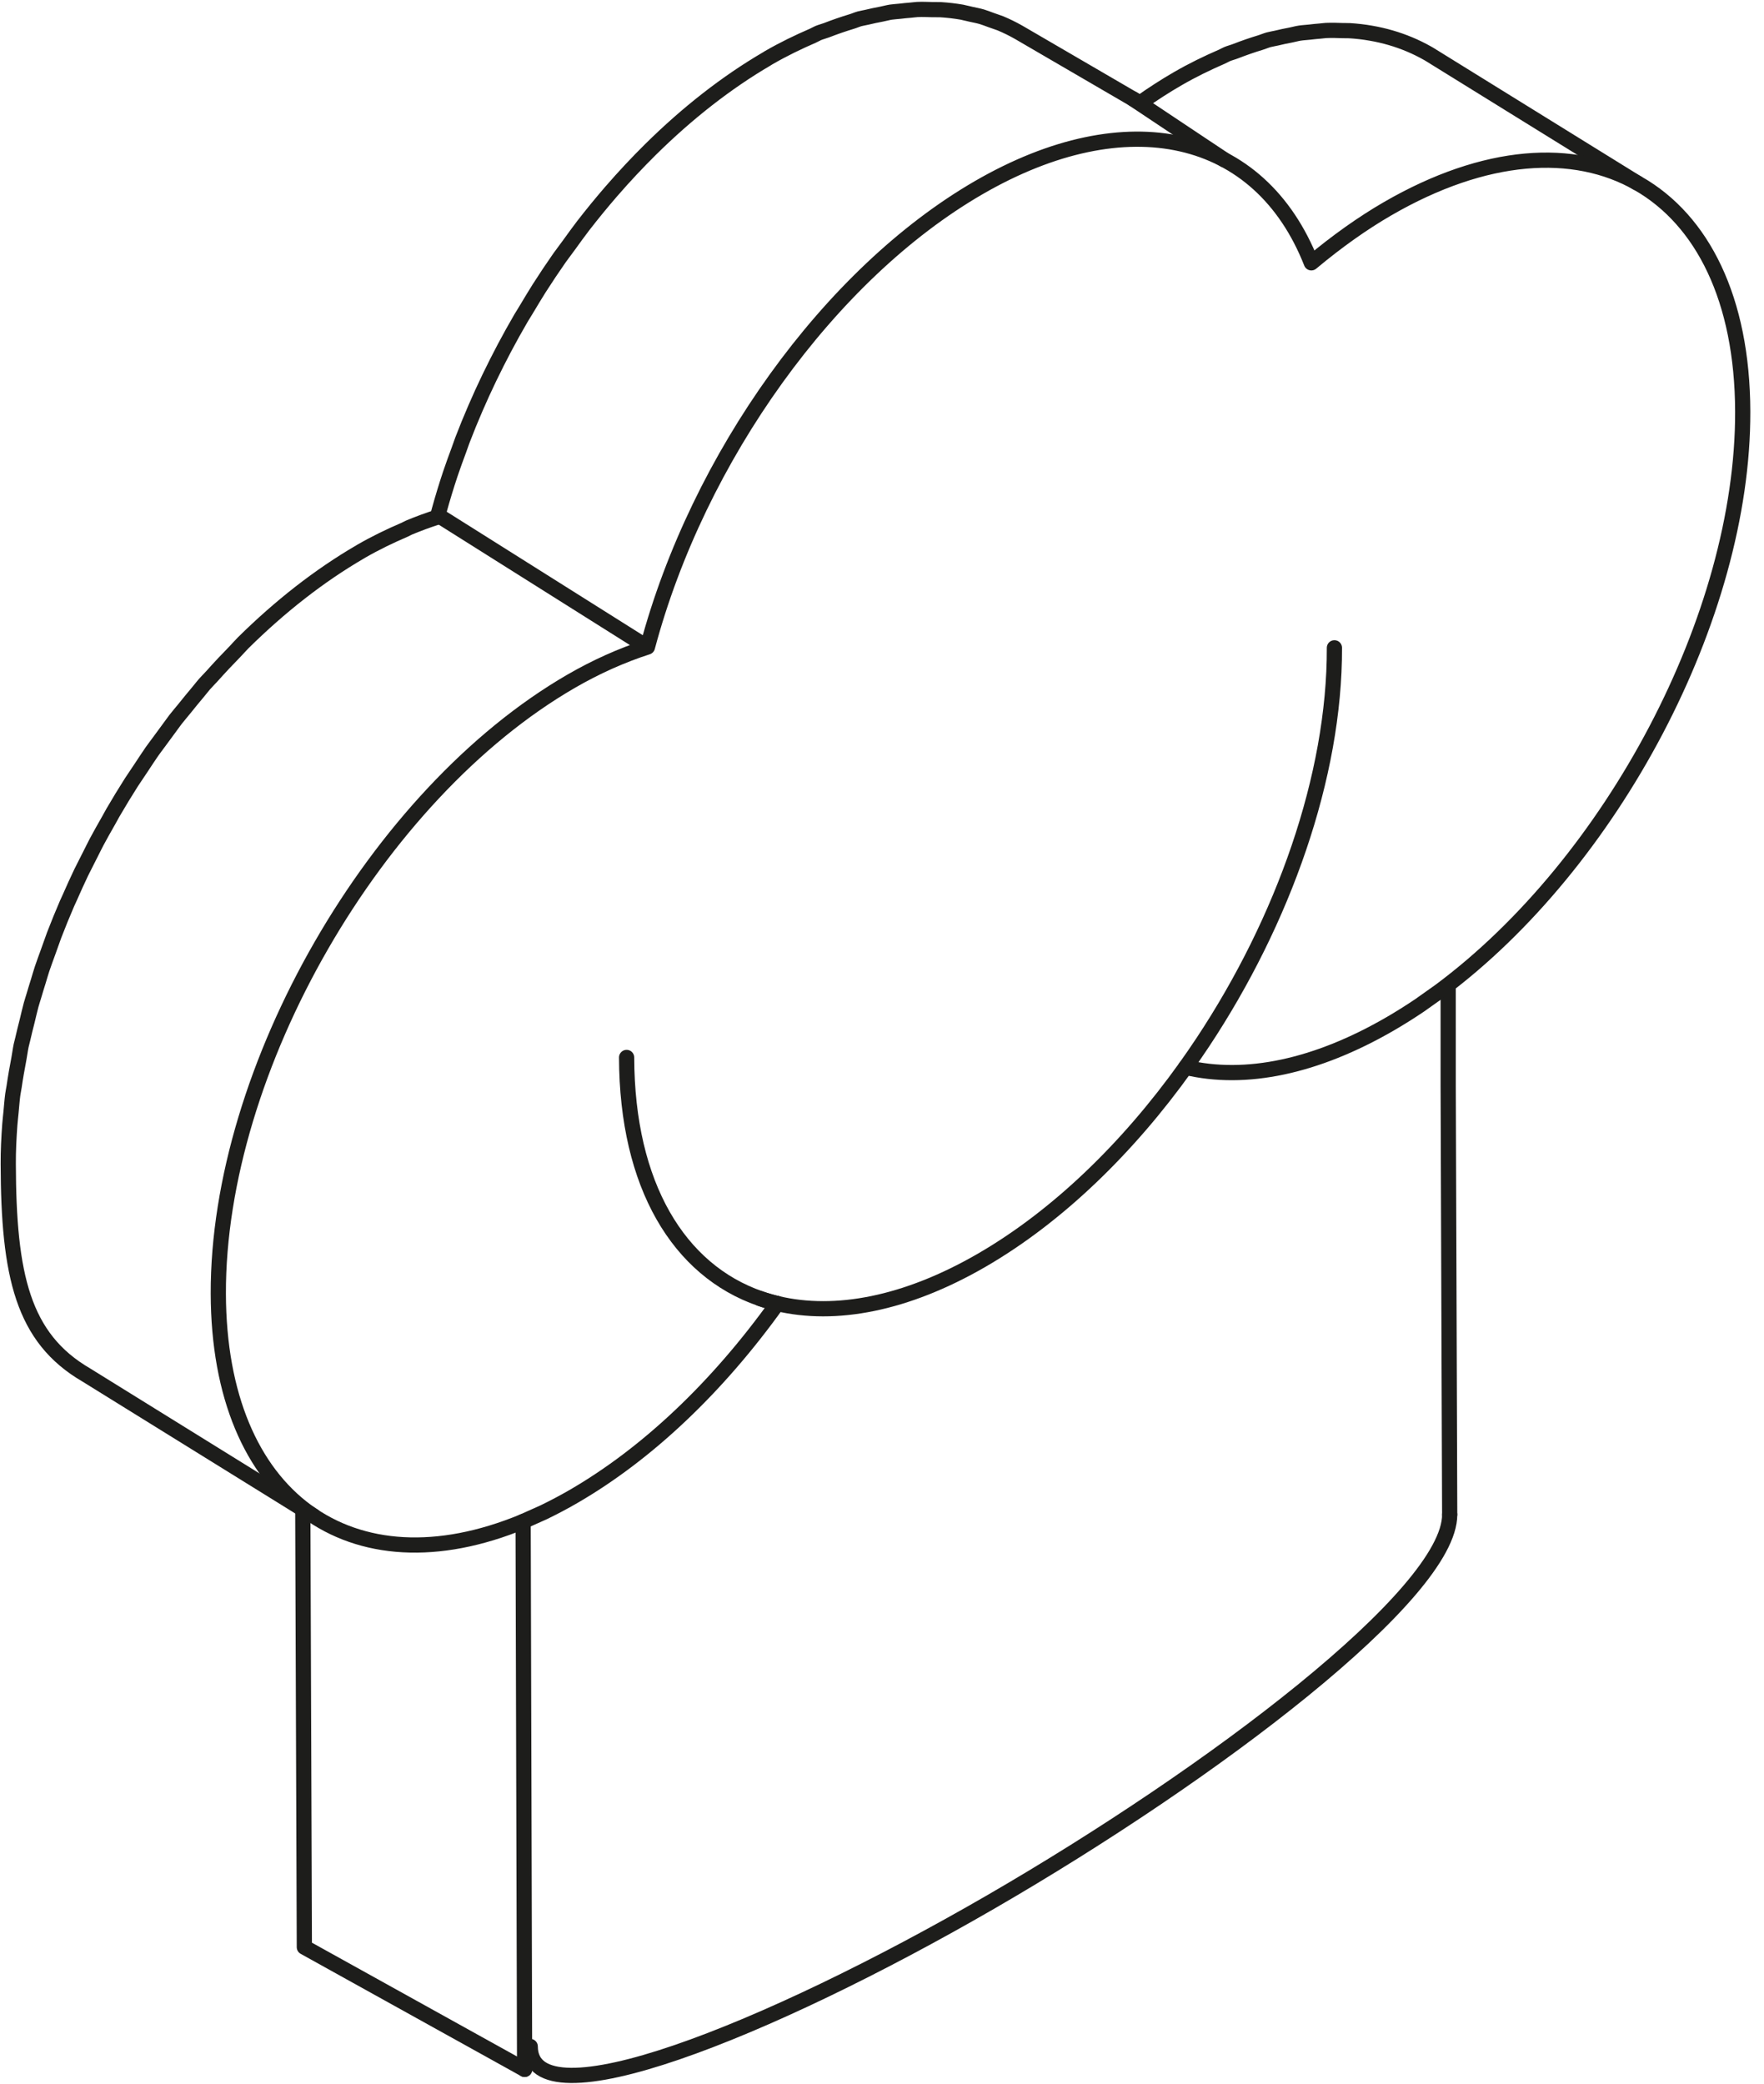 <svg width="116" height="137" viewBox="0 0 116 137" fill="none" xmlns="http://www.w3.org/2000/svg">
<path d="M95.331 99.584C95.346 104.784 79.781 116.589 65.123 125.066C50.463 133.544 34.883 139.751 34.868 134.551" stroke="#1D1D1B" stroke-linecap="round" stroke-linejoin="round"/>
<path d="M95.232 64.992L95.233 71.491L95.331 99.584" stroke="#1D1D1B" stroke-linecap="round" stroke-linejoin="round"/>
<mask id="mask0" mask-type="alpha" maskUnits="userSpaceOnUse" x="50" y="85" width="2" height="1">
<path fill-rule="evenodd" clip-rule="evenodd" d="M51.117 85.826L50.069 85.52C50.411 85.638 50.76 85.741 51.117 85.826Z" fill="white"/>
</mask>
<g mask="url(#mask0)">
<path d="M50.601 85.689C50.422 85.637 50.245 85.58 50.069 85.52" stroke="#1D1D1B" stroke-linecap="round" stroke-linejoin="round"/>
</g>
<mask id="mask1" mask-type="alpha" maskUnits="userSpaceOnUse" x="50" y="85" width="2" height="1">
<path fill-rule="evenodd" clip-rule="evenodd" d="M51.117 85.826L50.069 85.52C50.411 85.638 50.76 85.741 51.117 85.826Z" fill="white"/>
</mask>
<g mask="url(#mask1)">
<path d="M51.117 85.825C50.943 85.784 50.771 85.738 50.601 85.689" stroke="#1D1D1B" stroke-linecap="round" stroke-linejoin="round"/>
</g>
<path d="M51.117 85.707C50.729 85.615 50.352 85.504 49.98 85.375" stroke="#1D1D1B" stroke-linecap="round" stroke-linejoin="round"/>
<path d="M34.498 136.059L20.014 128.023L19.912 99.376" stroke="#1D1D1B" stroke-linecap="round" stroke-linejoin="round"/>
<path d="M34.4 100.035L34.498 136.059" stroke="#1D1D1B" stroke-linecap="round" stroke-linejoin="round"/>
<path d="M87.751 42.592C87.775 51.031 84.39 60.541 79.094 68.531C78.725 69.086 78.35 69.633 77.963 70.174C74.177 75.466 69.549 79.969 64.555 82.859C59.56 85.749 54.922 86.607 51.118 85.707C50.73 85.614 50.351 85.504 49.981 85.375C44.658 83.531 41.229 77.963 41.206 69.525" stroke="#1D1D1B" stroke-linecap="round" stroke-linejoin="round"/>
<path d="M107.65 12.024L93.991 3.567C93.949 3.542 93.906 3.518 93.863 3.494C93.485 3.28 93.094 3.089 92.691 2.92C92.292 2.753 91.881 2.607 91.459 2.484C91.034 2.36 90.596 2.259 90.149 2.182C89.69 2.101 89.221 2.047 88.74 2.017L88.749 2.021L88.74 2.017C88.713 2.014 88.684 2.018 88.656 2.017C88.55 2.01 88.439 2.017 88.33 2.013C87.957 2 87.585 1.987 87.198 2.004C87.077 2.01 86.947 2.033 86.823 2.042C86.592 2.058 86.36 2.085 86.125 2.112C85.903 2.137 85.688 2.144 85.464 2.179C85.276 2.207 85.08 2.266 84.89 2.302C84.576 2.36 84.26 2.427 83.94 2.505C83.765 2.547 83.595 2.568 83.419 2.616C83.248 2.663 83.069 2.744 82.899 2.795C82.362 2.957 81.817 3.146 81.266 3.359C81.07 3.437 80.882 3.479 80.684 3.562C80.575 3.606 80.461 3.679 80.352 3.726C79.396 4.141 78.427 4.607 77.44 5.179C76.626 5.649 75.802 6.181 74.967 6.771L67.08 2.178C67.038 2.154 66.996 2.13 66.954 2.106C66.579 1.893 66.19 1.704 65.791 1.536C65.711 1.502 65.624 1.48 65.543 1.448C65.412 1.397 65.278 1.353 65.145 1.308C64.951 1.239 64.764 1.161 64.566 1.103C64.33 1.034 64.082 0.989 63.838 0.935C63.71 0.907 63.583 0.871 63.452 0.846C63.388 0.834 63.327 0.813 63.264 0.802C62.806 0.723 62.338 0.667 61.86 0.637C61.817 0.635 61.77 0.639 61.727 0.636C61.595 0.629 61.457 0.636 61.322 0.633C60.992 0.625 60.665 0.609 60.325 0.624C60.184 0.63 60.037 0.658 59.895 0.667C59.657 0.684 59.417 0.711 59.176 0.739C58.977 0.762 58.784 0.767 58.582 0.798C58.381 0.829 58.171 0.89 57.967 0.929C57.647 0.99 57.328 1.055 57.002 1.135C56.843 1.174 56.689 1.192 56.527 1.236C56.353 1.284 56.171 1.368 55.994 1.42C55.455 1.582 54.91 1.771 54.357 1.985C54.169 2.057 53.989 2.097 53.802 2.175C53.69 2.222 53.573 2.296 53.461 2.345C52.5 2.761 51.529 3.227 50.541 3.798C50.503 3.82 50.466 3.848 50.428 3.869C47.761 5.428 45.179 7.454 42.766 9.839C41.898 10.698 41.051 11.603 40.23 12.548C40.228 12.549 40.227 12.552 40.226 12.553L40.222 12.556C39.578 13.3 38.948 14.067 38.337 14.857C38.035 15.249 37.745 15.658 37.452 16.061C37.335 16.22 37.218 16.375 37.103 16.534C37.004 16.674 36.899 16.805 36.8 16.945C36.34 17.602 35.892 18.273 35.457 18.954C35.188 19.377 34.933 19.809 34.674 20.239C34.603 20.356 34.532 20.47 34.462 20.588C34.396 20.699 34.325 20.805 34.26 20.917C33.885 21.561 33.523 22.213 33.173 22.872C32.837 23.505 32.515 24.145 32.203 24.79C32.198 24.8 32.193 24.811 32.188 24.821C32.185 24.827 32.181 24.834 32.178 24.84C31.858 25.505 31.551 26.175 31.26 26.851C30.961 27.542 30.676 28.238 30.408 28.938C30.371 29.034 30.341 29.131 30.305 29.226C30.26 29.344 30.222 29.461 30.179 29.579C29.987 30.101 29.792 30.622 29.617 31.148C29.352 31.942 29.109 32.742 28.887 33.543C28.845 33.695 28.802 33.847 28.763 33.999C28.14 34.199 27.522 34.427 26.907 34.682C26.809 34.723 26.716 34.782 26.62 34.824C25.646 35.241 24.683 35.705 23.738 36.251C23.723 36.26 23.708 36.272 23.692 36.28C20.99 37.85 18.396 39.889 15.984 42.272C15.813 42.441 15.654 42.633 15.485 42.806C14.959 43.342 14.441 43.893 13.934 44.461C13.773 44.641 13.601 44.803 13.443 44.986C13.307 45.143 13.18 45.312 13.046 45.471C12.738 45.834 12.439 46.205 12.138 46.578C11.945 46.819 11.741 47.048 11.551 47.294C11.393 47.5 11.244 47.716 11.087 47.925C10.869 48.216 10.654 48.508 10.441 48.803C10.295 49.005 10.141 49.2 9.998 49.404C9.754 49.756 9.521 50.117 9.284 50.474C9.134 50.698 8.981 50.919 8.835 51.145C8.775 51.24 8.709 51.33 8.648 51.425C8.234 52.076 7.831 52.735 7.442 53.404C7.417 53.448 7.394 53.494 7.367 53.538C7.29 53.673 7.217 53.81 7.141 53.946C6.872 54.419 6.602 54.893 6.346 55.374C6.229 55.594 6.122 55.821 6.008 56.042C5.888 56.278 5.769 56.512 5.651 56.748C5.551 56.954 5.441 57.156 5.341 57.362C5.081 57.903 4.838 58.449 4.596 58.996C4.549 59.098 4.5 59.199 4.456 59.302C4.443 59.332 4.427 59.362 4.415 59.391C4.114 60.087 3.829 60.786 3.559 61.488C3.511 61.614 3.471 61.74 3.424 61.865C3.329 62.119 3.242 62.375 3.15 62.63C3.024 62.985 2.888 63.338 2.77 63.693C2.68 63.961 2.607 64.231 2.524 64.499C2.424 64.821 2.323 65.142 2.23 65.464C2.171 65.666 2.102 65.868 2.046 66.071C1.948 66.423 1.876 66.775 1.787 67.127C1.687 67.524 1.584 67.921 1.496 68.318C1.465 68.461 1.421 68.603 1.391 68.744C1.33 69.032 1.299 69.317 1.244 69.604C1.126 70.222 1.016 70.836 0.928 71.45C0.903 71.622 0.861 71.799 0.839 71.972C0.788 72.359 0.763 72.74 0.725 73.125C0.699 73.398 0.666 73.673 0.645 73.945C0.581 74.811 0.539 75.672 0.543 76.519C0.562 83.859 1.492 87.967 5.671 90.401L20.609 99.661" stroke="#1D1D1B" stroke-linecap="round" stroke-linejoin="round"/>
<path d="M51.118 85.707C47.181 91.207 42.559 95.586 37.704 98.396C37.05 98.774 36.402 99.115 35.76 99.426L34.4 100.035C23.12 104.706 14.394 98.547 14.356 85.06C14.314 70.284 24.721 52.218 37.552 44.794C39.186 43.848 40.873 43.09 42.576 42.541C45.901 30.061 54.568 18.004 64.356 12.34C74.125 6.687 82.849 8.682 86.233 17.281C87.934 15.86 89.619 14.666 91.253 13.721C104.085 6.296 114.56 12.278 114.601 27.056C114.639 40.542 105.976 56.765 94.707 65.141L93.349 66.104C92.707 66.536 92.06 66.943 91.404 67.323C86.538 70.139 81.908 71.115 77.963 70.174" stroke="#1D1D1B" stroke-linecap="round" stroke-linejoin="round"/>
<path d="M80.5 10.5L74.5 6.5" stroke="#1D1D1B" stroke-linecap="round" stroke-linejoin="round"/>
<path d="M42.5 42.5L29 34" stroke="#1D1D1B" stroke-linecap="round" stroke-linejoin="round"/>
</svg>
